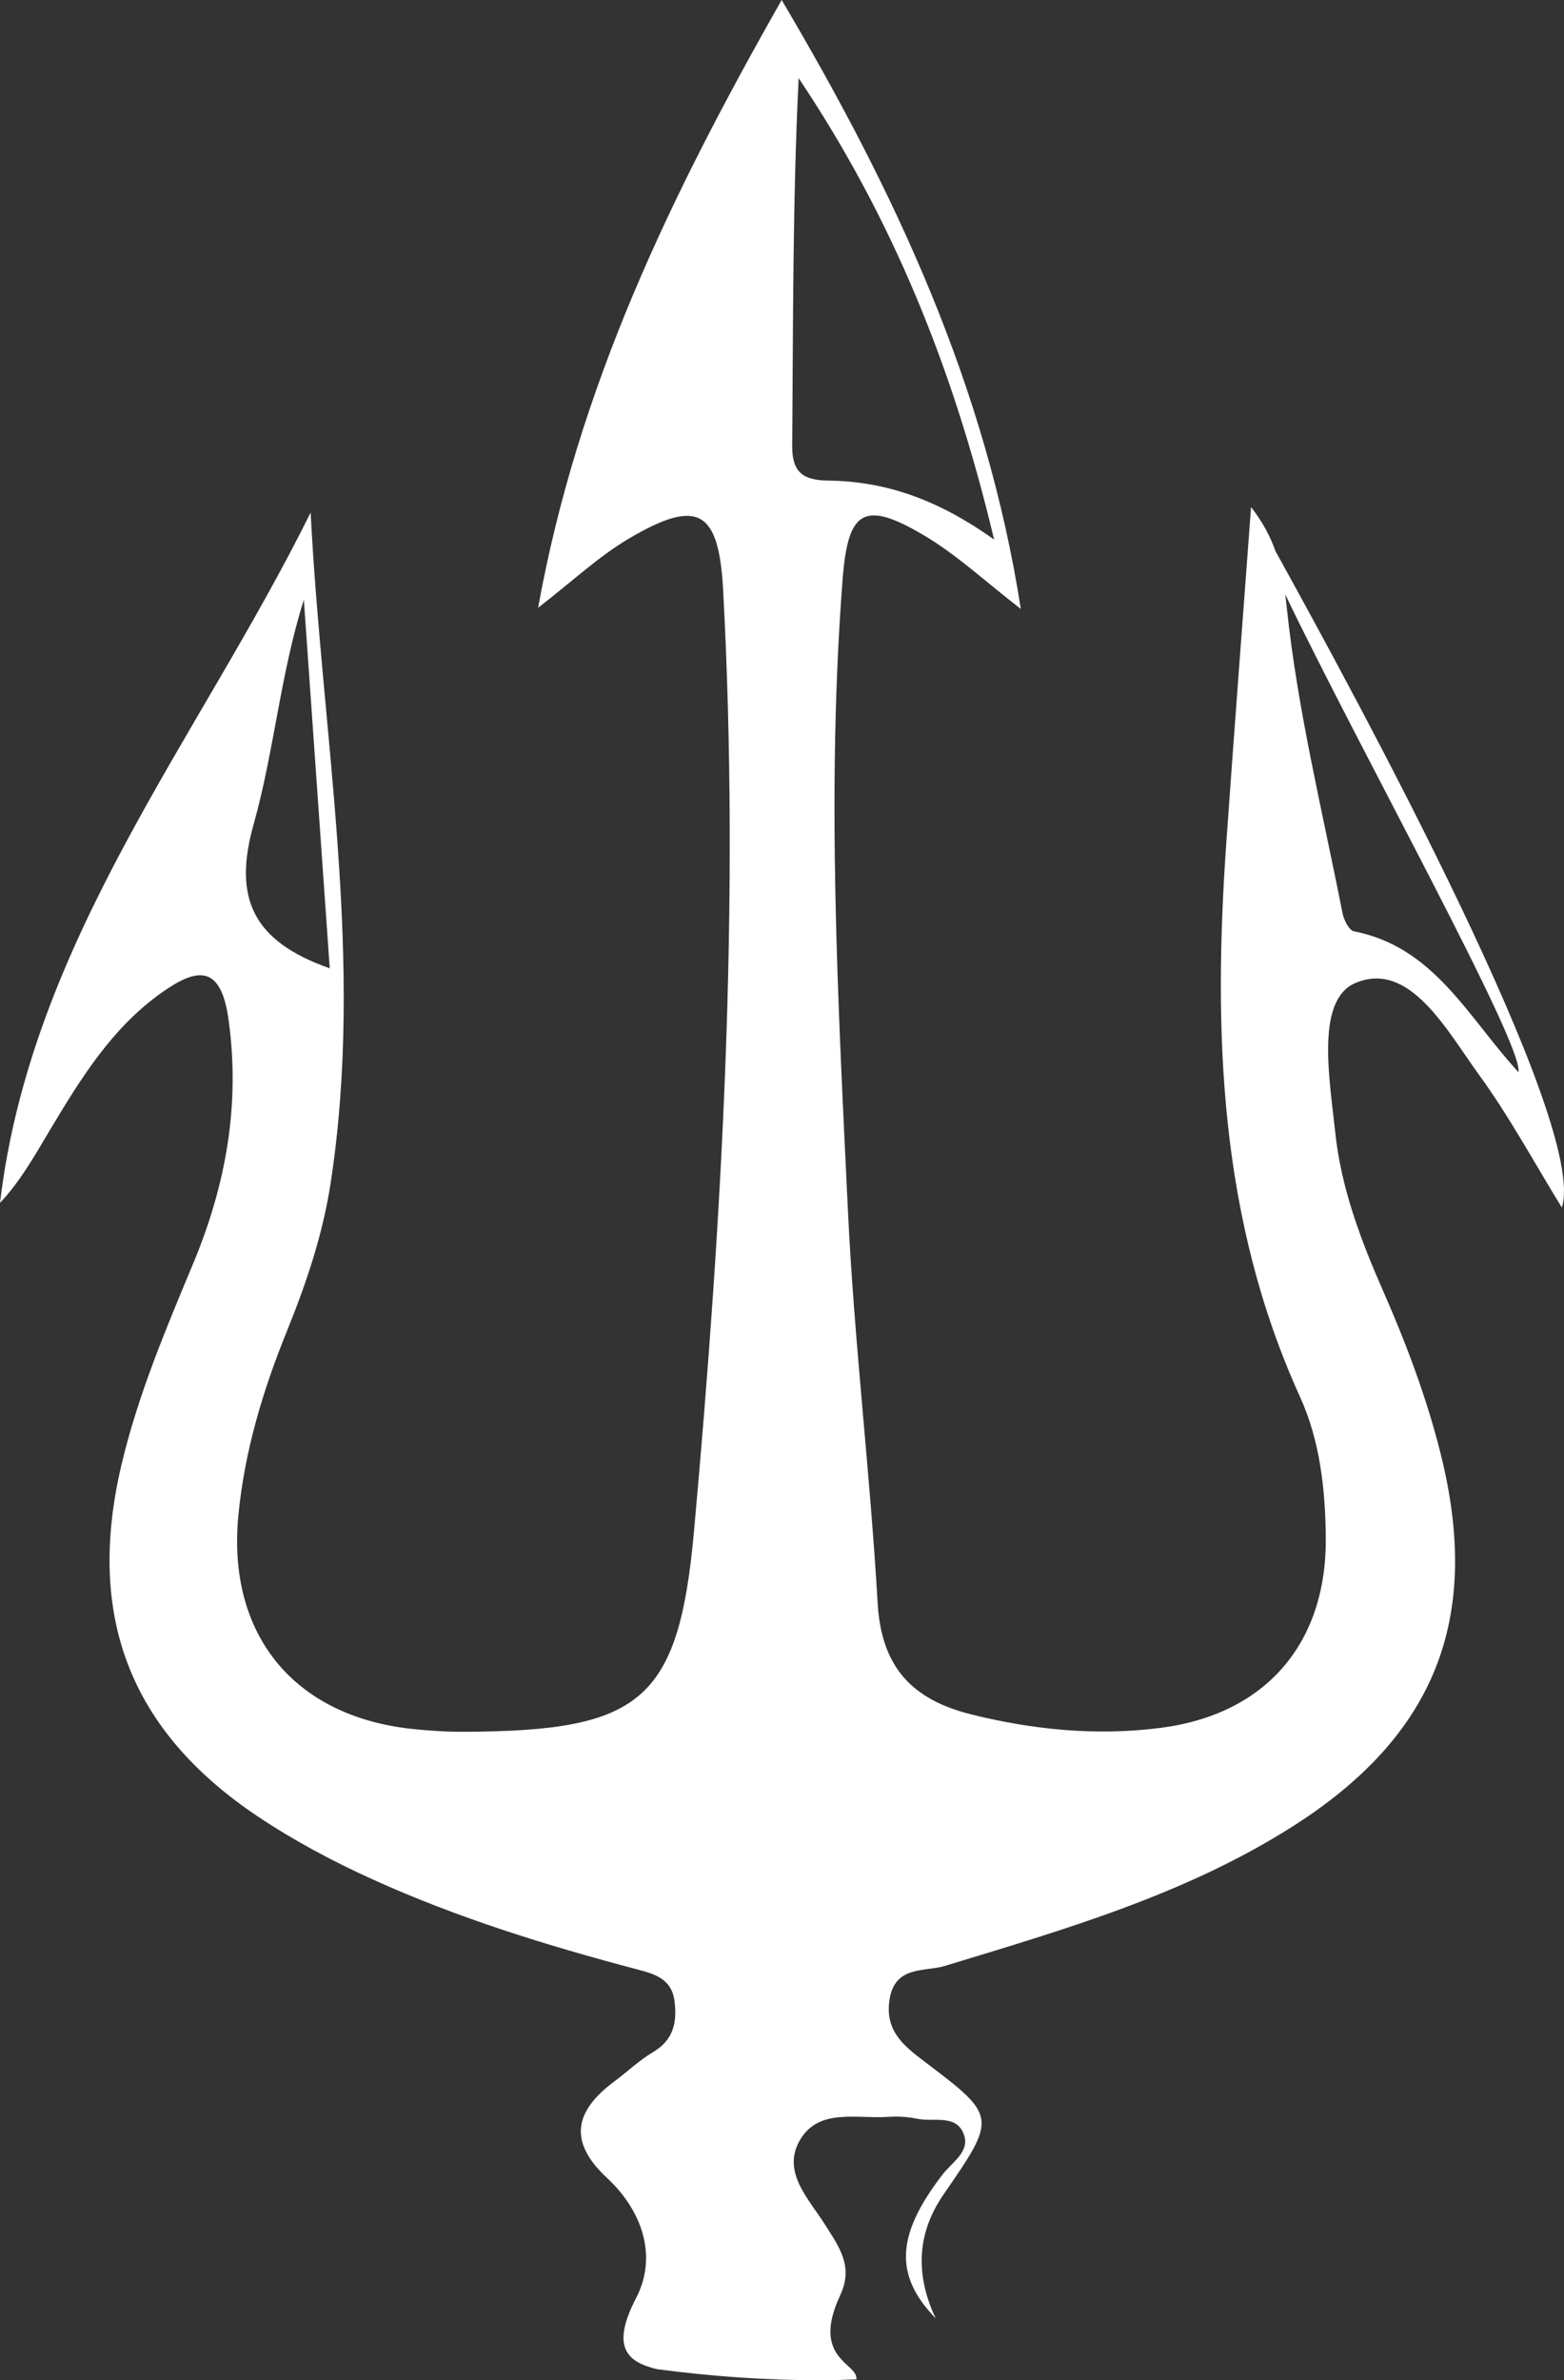 <svg version="1.1" id="图层_1" x="0px" y="0px" width="93.86px" height="142.798px" viewBox="0 0 93.86 142.798" enable-background="new 0 0 93.86 142.798" xml:space="preserve" xmlns="http://www.w3.org/2000/svg" xmlns:xlink="http://www.w3.org/1999/xlink" xmlns:xml="http://www.w3.org/XML/1998/namespace">
  <rect x="0" y="0" width="93.86" height="142.798" fill="#333333" stroke="none"/>
  <path fill="#FFFFFF" d="M75.08,30.422c-0.519,7.006-1.02,13.541-1.482,20.079c-0.805,11.402-0.436,22.634,4.425,33.31
	c1.187,2.606,1.511,5.512,1.542,8.396c0.069,6.373-3.594,10.638-9.911,11.45c-3.823,0.491-7.595,0.127-11.35-0.803
	c-3.576-0.886-5.411-2.849-5.634-6.68c-0.454-7.854-1.408-15.682-1.783-23.538c-0.604-12.626-1.295-25.265-0.317-37.909
	c0.32-4.145,1.3-4.731,4.894-2.602c1.972,1.169,3.683,2.776,5.799,4.408C59.177,23.192,53.781,11.611,46.91,0
	c-6.691,11.771-12.227,23.244-14.617,36.461c2.068-1.598,3.631-3.076,5.436-4.143c4.148-2.45,5.409-1.73,5.668,3.074
	c1.016,18.869-0.051,37.688-1.748,56.464c-0.926,10.247-3.235,11.979-13.725,12.037c-1.072,0.006-2.148-0.059-3.215-0.174
	c-7.092-0.768-11.086-5.676-10.405-12.792c0.366-3.828,1.457-7.476,2.896-11.023c1.167-2.877,2.159-5.8,2.635-8.883
	c2.078-13.455-0.505-26.782-1.193-40.272C11.901,44.354,1.871,56.428,0,72.164c1.261-1.344,2.108-2.886,3.012-4.396
	c1.841-3.078,3.73-6.139,6.735-8.25c2.055-1.444,3.497-1.684,3.962,1.605c0.727,5.149-0.158,9.978-2.113,14.671
	c-1.651,3.961-3.323,7.905-4.311,12.1c-2.126,9.034,0.488,15.929,8.184,21.077c2.168,1.45,4.506,2.695,6.884,3.773
	c5.108,2.316,10.459,3.97,15.878,5.401c1.041,0.275,2.088,0.554,2.253,1.933c0.155,1.294-0.084,2.315-1.302,3.037
	c-0.814,0.482-1.514,1.157-2.279,1.726c-2.387,1.769-2.867,3.597-0.464,5.828c2.11,1.96,3.03,4.699,1.742,7.178
	c-1.526,2.938-0.587,3.846,1.248,4.283c3.221,0.426,6.5,0.667,9.837,0.667c0.714,0,1.419-0.033,2.126-0.054
	c0.14-0.967-2.764-1.215-0.97-5.044c0.814-1.739-0.063-2.894-0.898-4.223c-0.98-1.56-2.659-3.193-1.492-5.132
	c1.133-1.881,3.4-1.222,5.243-1.348c0.587-0.039,1.198-0.011,1.772,0.113c0.981,0.211,2.364-0.311,2.807,0.968
	c0.352,1.016-0.725,1.643-1.288,2.374c-2.796,3.629-2.912,6.054-0.415,8.629c-1.207-2.57-1.166-5.053,0.482-7.443
	c3.19-4.624,3.215-4.665-1.143-7.953c-1.305-0.985-2.402-1.889-2.103-3.746c0.329-2.039,2.097-1.627,3.335-2.005
	c7.183-2.188,14.406-4.272,20.826-8.345c8.602-5.457,11.379-12.497,8.912-22.364c-0.841-3.363-2.055-6.589-3.446-9.756
	c-1.347-3.063-2.536-6.204-2.884-9.545c-0.33-3.158-1.201-7.929,1.213-8.951c3.253-1.38,5.484,2.852,7.407,5.493
	c1.84,2.526,3.333,5.307,4.979,7.975c1.61-4.953-12.195-30.36-17.186-39.379C76.234,32.184,75.785,31.326,75.08,30.422z
	 M15.219,49.458c1.232-4.385,1.604-9.011,3.016-13.477c0.514,7.303,1.026,14.606,1.554,22.109
	C15.128,56.455,13.989,53.839,15.219,49.458z M47.543,26.756c0.057-7.328,0.025-14.657,0.385-22.069
	c5.546,8.278,9.254,17.253,11.73,27.682c-3.473-2.477-6.598-3.496-9.992-3.54C48.219,28.81,47.53,28.346,47.543,26.756z
	 M91.126,64.319c-3.026-3.283-5.06-7.517-9.868-8.446c-0.298-0.058-0.613-0.691-0.693-1.102c-1.193-6.078-2.689-12.128-3.336-18.267
	c-0.03-0.29-0.063-0.571-0.098-0.845C81.535,44.846,91.472,62.717,91.126,64.319z" class="color c1"/>
</svg>
